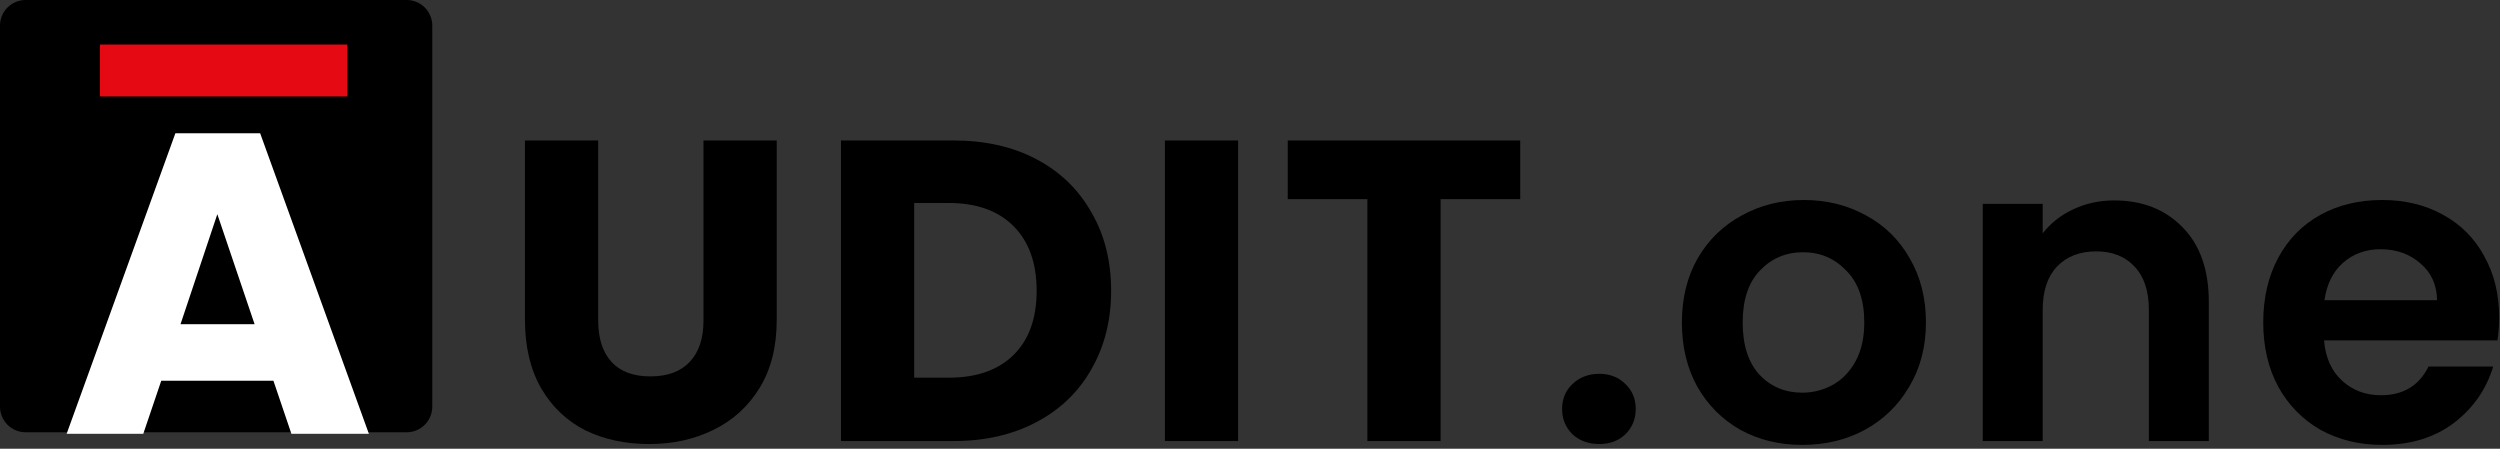 <svg width="195" height="35" viewBox="0 0 195 35" fill="none" xmlns="http://www.w3.org/2000/svg">
<rect x="0" y="0" width="195" height="35" fill="#333333" stroke="none"/>
<path d="M0 1.999C0 0.895 0.895 0 1.999 0H31.719C32.823 0 33.718 0.895 33.718 1.999V31.717C33.718 32.822 32.823 33.717 31.719 33.717H1.999C0.895 33.717 0 32.822 0 31.717V1.999Z" fill="black"/>
<path d="M27.09 3.474H7.796V7.521H27.09V3.474Z" fill="#E50913"/>
<path d="M46.658 10.957V24.984C46.658 26.386 47.003 27.466 47.693 28.223C48.383 28.98 49.396 29.359 50.732 29.359C52.068 29.359 53.092 28.98 53.804 28.223C54.517 27.466 54.873 26.386 54.873 24.984V10.957H60.584V24.95C60.584 27.043 60.138 28.813 59.248 30.26C58.357 31.707 57.155 32.798 55.641 33.533C54.15 34.268 52.48 34.635 50.632 34.635C48.784 34.635 47.125 34.279 45.656 33.566C44.209 32.832 43.062 31.741 42.216 30.294C41.37 28.824 40.947 27.043 40.947 24.95V10.957H46.658Z" fill="black"/>
<path d="M74.379 10.957C76.85 10.957 79.01 11.447 80.858 12.427C82.705 13.406 84.13 14.787 85.132 16.568C86.156 18.327 86.668 20.364 86.668 22.679C86.668 24.973 86.156 27.01 85.132 28.791C84.13 30.572 82.694 31.952 80.824 32.932C78.976 33.911 76.828 34.401 74.379 34.401H65.596V10.957H74.379ZM74.011 29.459C76.171 29.459 77.852 28.869 79.054 27.689C80.256 26.509 80.858 24.839 80.858 22.679C80.858 20.52 80.256 18.839 79.054 17.637C77.852 16.434 76.171 15.833 74.011 15.833H71.306V29.459H74.011Z" fill="black"/>
<path d="M96.572 10.957V34.401H90.862V10.957H96.572Z" fill="black"/>
<path d="M118.578 10.957V15.533H112.366V34.401H106.655V15.533H100.444V10.957H118.578Z" fill="black"/>
<path d="M124.75 34.635C123.904 34.635 123.202 34.379 122.646 33.867C122.111 33.333 121.844 32.676 121.844 31.897C121.844 31.117 122.111 30.472 122.646 29.96C123.202 29.425 123.904 29.158 124.75 29.158C125.573 29.158 126.253 29.425 126.787 29.96C127.321 30.472 127.588 31.117 127.588 31.897C127.588 32.676 127.321 33.333 126.787 33.867C126.253 34.379 125.573 34.635 124.75 34.635Z" fill="black"/>
<path d="M140.571 34.702C138.79 34.702 137.187 34.312 135.763 33.533C134.338 32.731 133.213 31.607 132.39 30.16C131.588 28.713 131.187 27.043 131.187 25.151C131.187 23.258 131.599 21.588 132.423 20.141C133.269 18.694 134.416 17.581 135.863 16.802C137.31 16 138.924 15.6 140.705 15.6C142.486 15.6 144.1 16 145.547 16.802C146.995 17.581 148.13 18.694 148.954 20.141C149.8 21.588 150.223 23.258 150.223 25.151C150.223 27.043 149.789 28.713 148.92 30.16C148.074 31.607 146.917 32.731 145.447 33.533C144 34.312 142.375 34.702 140.571 34.702ZM140.571 30.628C141.418 30.628 142.208 30.427 142.943 30.026C143.7 29.604 144.301 28.98 144.746 28.156C145.191 27.333 145.414 26.331 145.414 25.151C145.414 23.392 144.946 22.045 144.011 21.11C143.098 20.152 141.974 19.674 140.638 19.674C139.302 19.674 138.178 20.152 137.265 21.11C136.375 22.045 135.929 23.392 135.929 25.151C135.929 26.91 136.364 28.268 137.232 29.225C138.122 30.16 139.236 30.628 140.571 30.628Z" fill="black"/>
<path d="M164.907 15.633C167.111 15.633 168.892 16.334 170.25 17.737C171.608 19.117 172.287 21.054 172.287 23.548V34.401H167.612V24.182C167.612 22.713 167.245 21.588 166.51 20.809C165.775 20.008 164.773 19.607 163.504 19.607C162.213 19.607 161.189 20.008 160.432 20.809C159.697 21.588 159.33 22.713 159.33 24.182V34.401H154.654V15.9H159.33V18.204C159.953 17.403 160.743 16.779 161.701 16.334C162.68 15.867 163.749 15.633 164.907 15.633Z" fill="black"/>
<path d="M194.934 24.75C194.934 25.418 194.889 26.019 194.8 26.553H181.275C181.386 27.889 181.854 28.936 182.678 29.692C183.502 30.45 184.515 30.828 185.717 30.828C187.453 30.828 188.689 30.082 189.424 28.59H194.466C193.932 30.372 192.908 31.841 191.394 32.999C189.88 34.134 188.021 34.702 185.817 34.702C184.036 34.702 182.433 34.312 181.008 33.533C179.605 32.731 178.503 31.607 177.702 30.16C176.923 28.713 176.533 27.043 176.533 25.151C176.533 23.236 176.923 21.555 177.702 20.108C178.481 18.661 179.572 17.548 180.975 16.768C182.377 15.989 183.991 15.6 185.817 15.6C187.576 15.6 189.145 15.978 190.526 16.735C191.928 17.492 193.008 18.572 193.765 19.974C194.544 21.355 194.934 22.947 194.934 24.75ZM190.092 23.414C190.069 22.212 189.635 21.255 188.789 20.542C187.943 19.807 186.908 19.44 185.683 19.44C184.526 19.44 183.546 19.796 182.745 20.509C181.965 21.199 181.487 22.167 181.309 23.414H190.092Z" fill="black"/>
<path d="M22.73 33.838H28.774L20.292 10.394H13.68L5.197 33.838H11.175L12.578 29.697H21.327L22.73 33.838ZM19.858 25.288H14.08L16.952 16.706L19.858 25.288Z" fill="white"/>
</svg>

